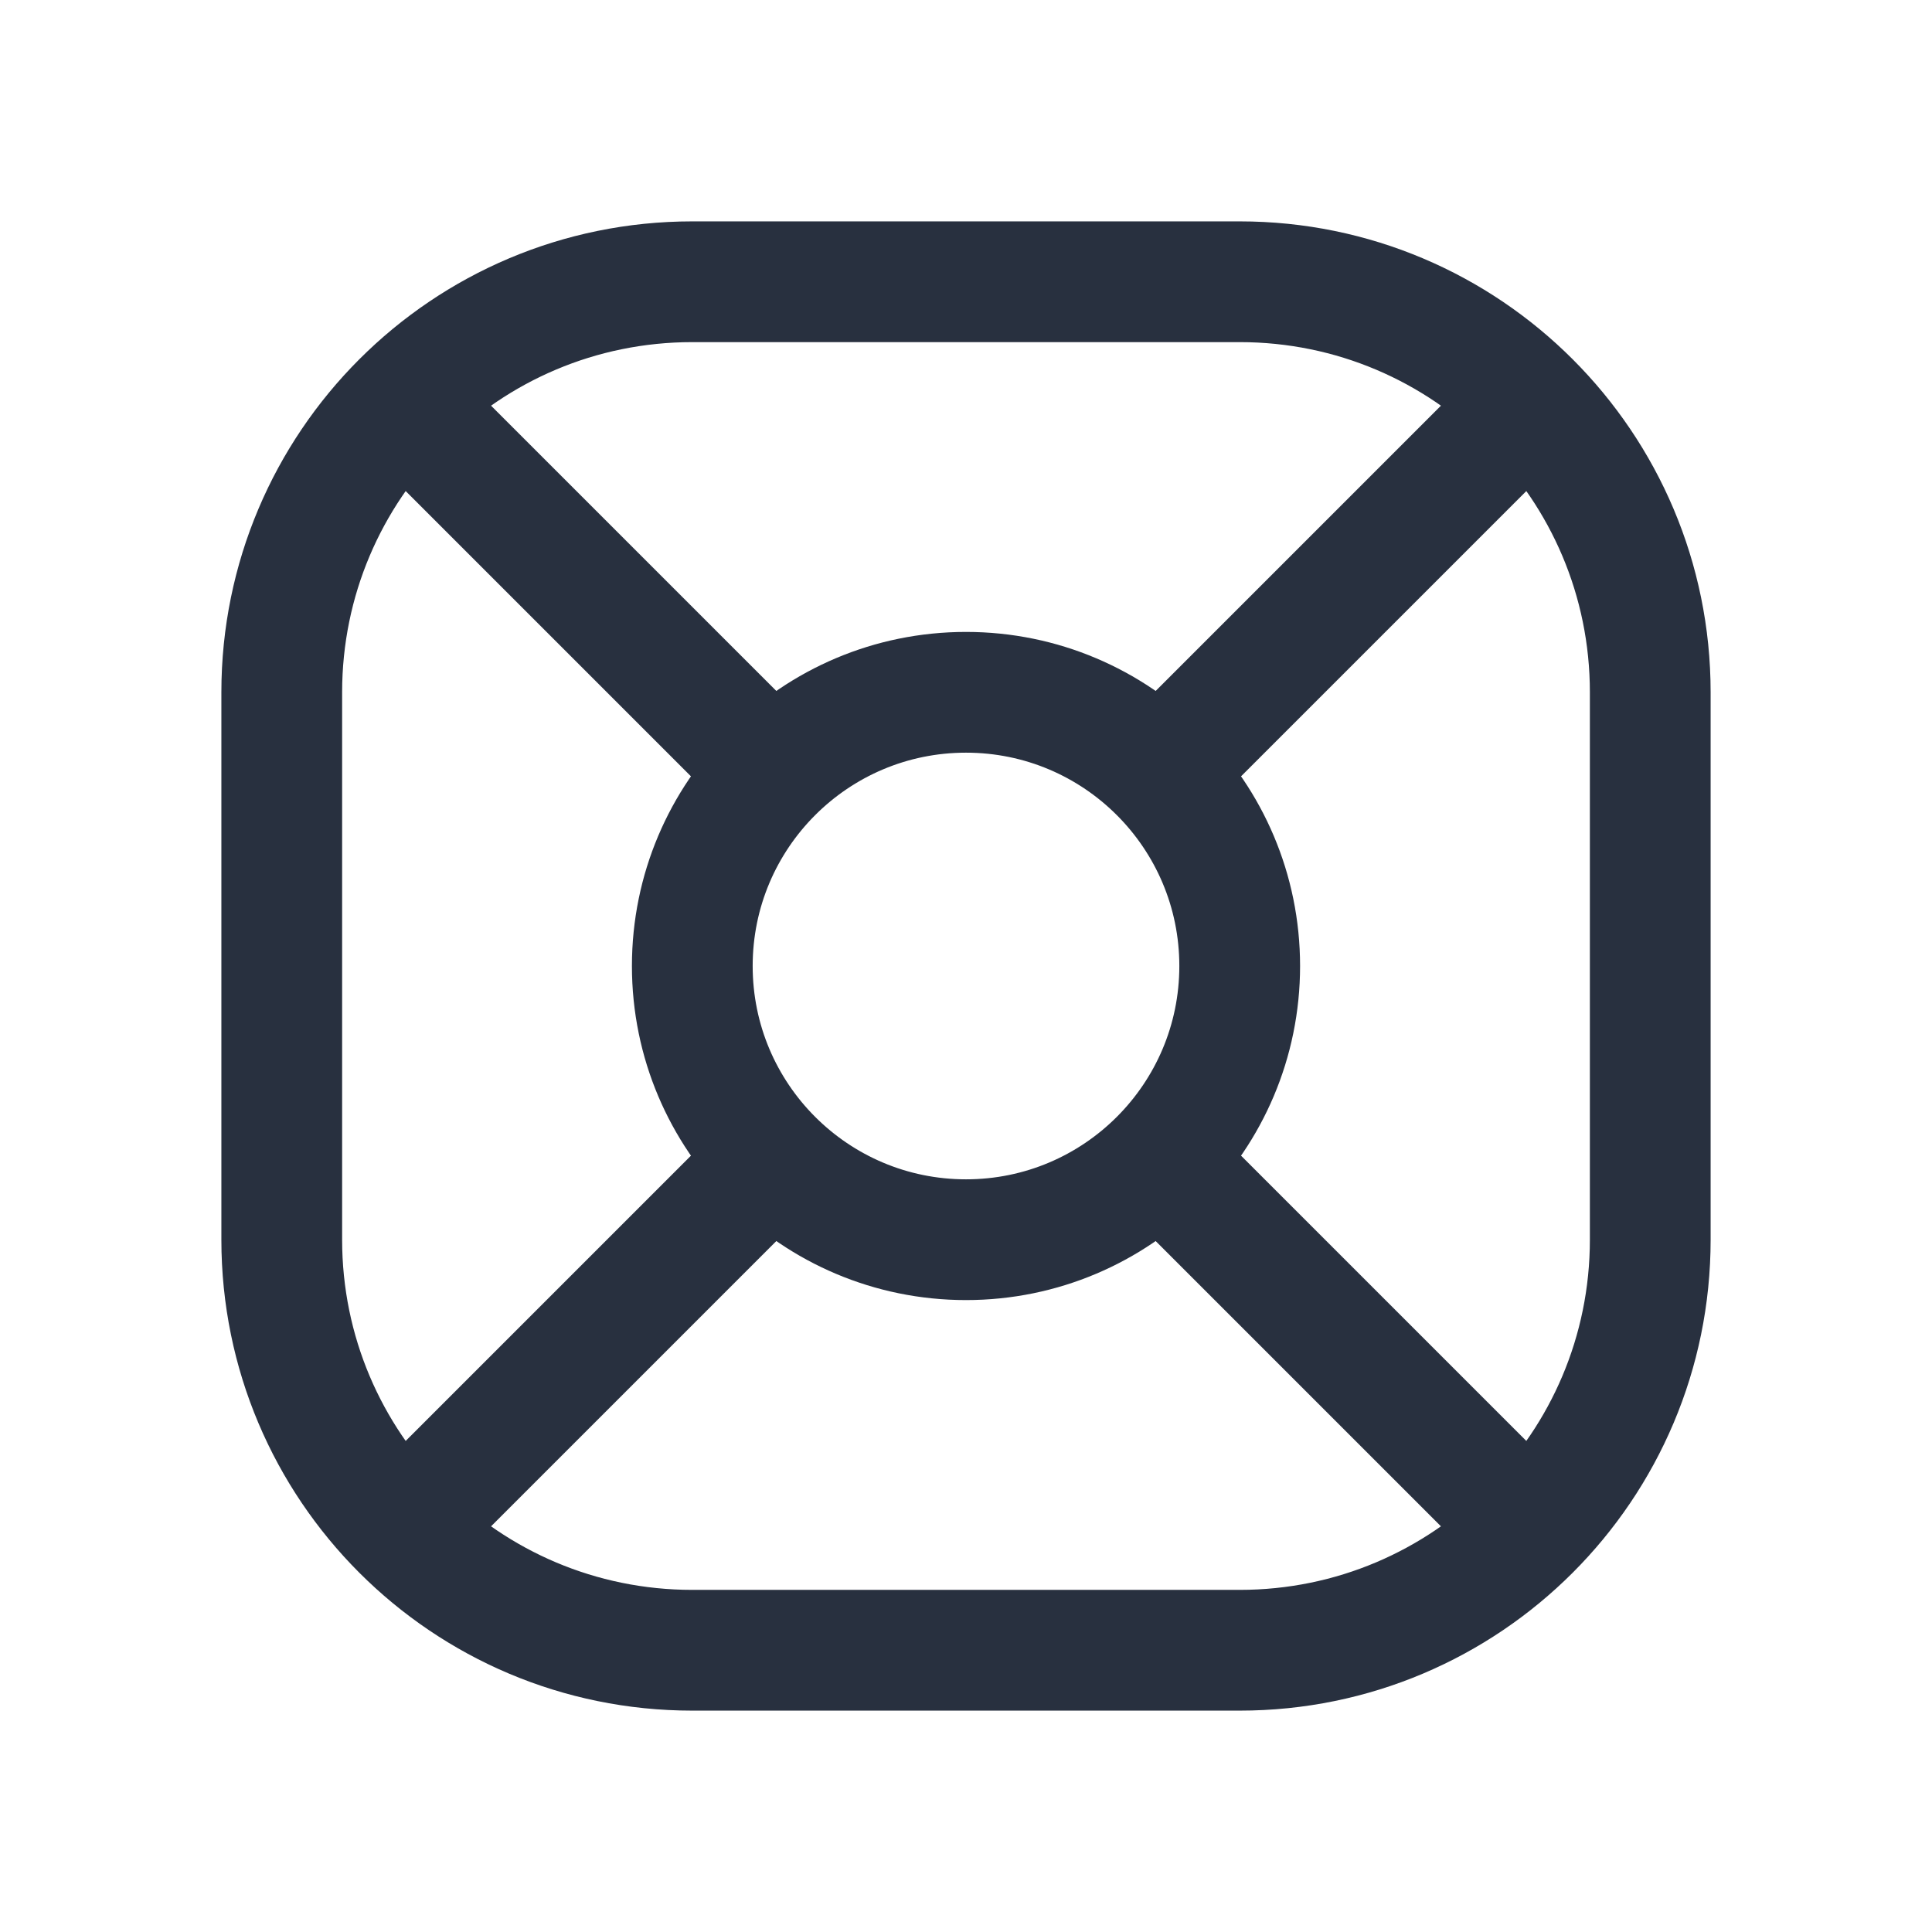 <svg width="24" height="24" viewBox="0 0 24 24" fill="none" xmlns="http://www.w3.org/2000/svg">
<path d="M14.404 9.596L18.8 5.2M5.2 18.8L9.596 14.404M14.404 14.404L18.8 18.8M5.2 5.2L9.596 9.596M8.6 3.5H15.4C18.217 3.5 20.5 5.783 20.5 8.6V15.4C20.5 18.217 18.217 20.5 15.4 20.5H8.6C5.783 20.5 3.5 18.217 3.5 15.4V8.6C3.5 5.783 5.783 3.5 8.6 3.5ZM15.4 12C15.4 13.878 13.878 15.4 12 15.4C10.122 15.4 8.6 13.878 8.6 12C8.6 10.122 10.122 8.6 12 8.6C13.878 8.6 15.4 10.122 15.4 12Z" stroke="#28303F" stroke-width="1.5" stroke-linecap="round"/>
</svg>
